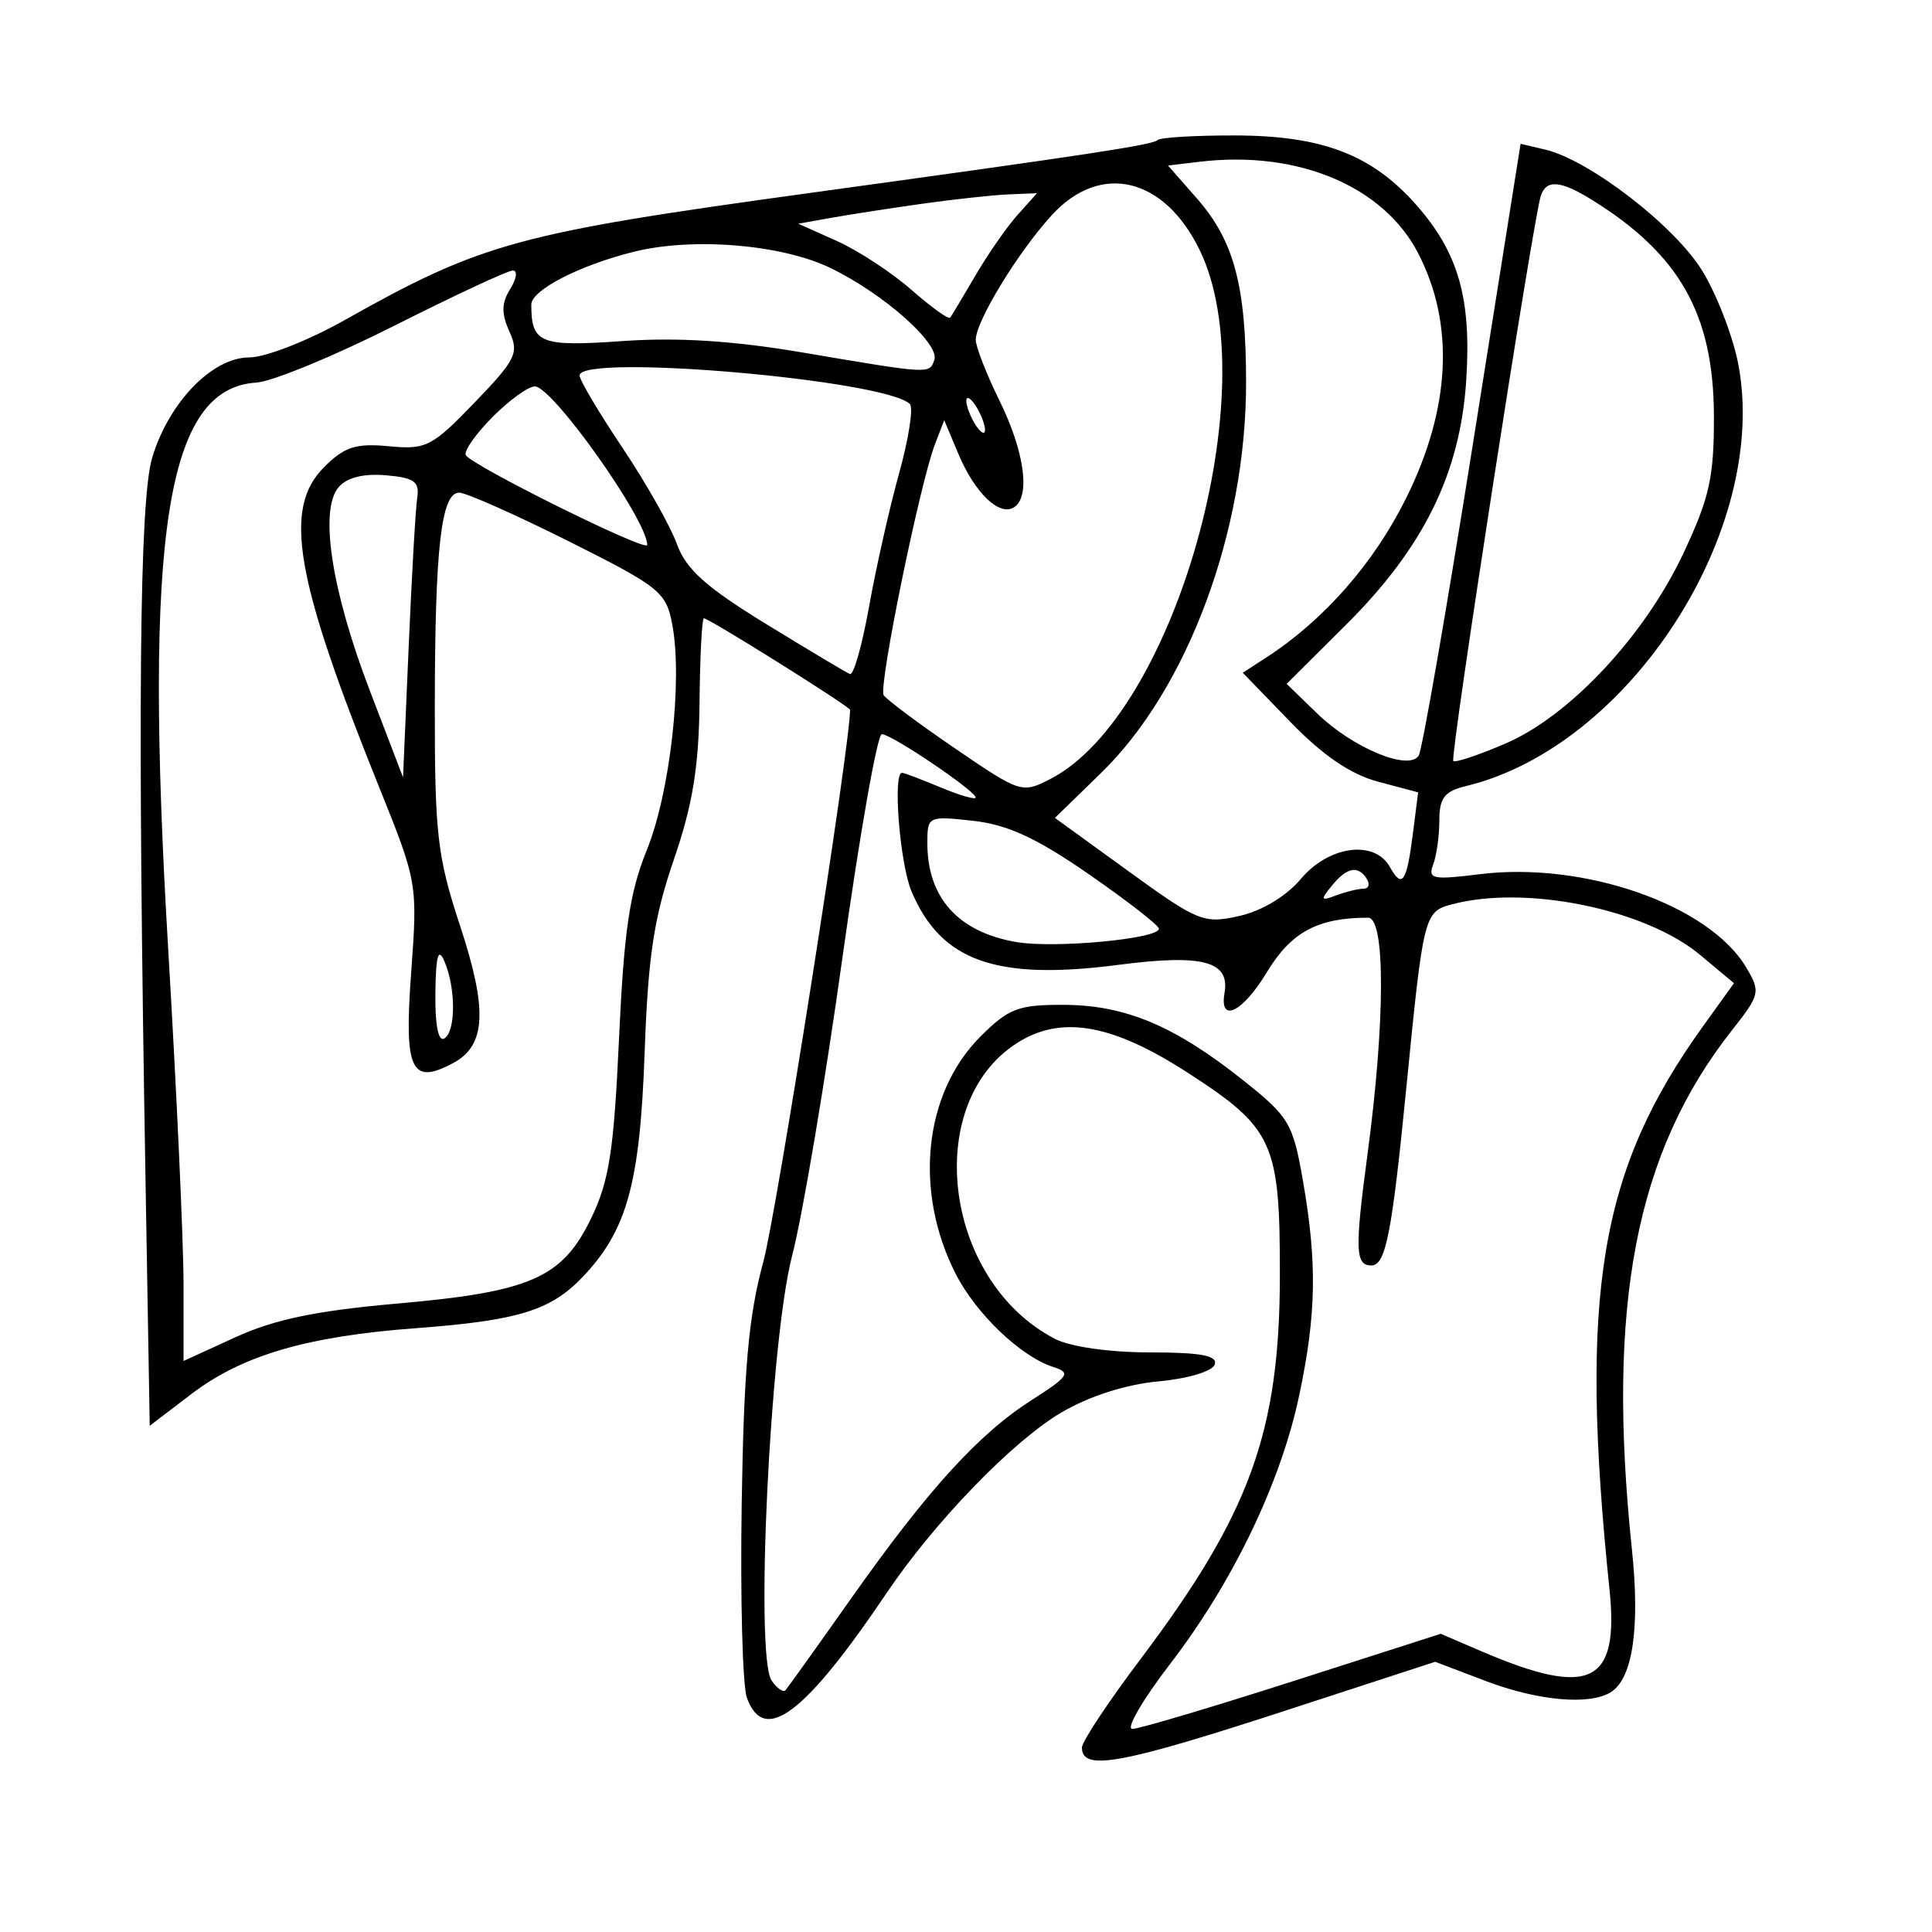 <svg xmlns="http://www.w3.org/2000/svg" width="200" height="200" viewBox="0 0 200 200" version="1.1">
	<path d="M 119.832 14.502 C 119.336 14.998, 112.694 16.007, 83.500 20.022 C 53.560 24.140, 49.845 25.159, 35.660 33.148 C 31.899 35.267, 27.467 37, 25.812 37 C 21.986 37, 17.505 41.611, 15.764 47.341 C 14.429 51.735, 14.226 73.317, 15.062 122.048 L 15.500 147.596 19.815 144.307 C 25.066 140.304, 31.765 138.337, 43 137.498 C 53.608 136.706, 56.976 135.678, 60.282 132.227 C 64.900 127.406, 66.247 122.553, 66.731 109 C 67.088 98.985, 67.689 95.009, 69.752 89 C 71.702 83.322, 72.349 79.376, 72.414 72.756 C 72.461 67.947, 72.664 64.010, 72.864 64.006 C 73.386 63.997, 88 73.151, 88 73.487 C 88 77.222, 80.398 125.569, 79.012 130.649 C 77.491 136.225, 77 141.724, 76.781 155.649 C 76.626 165.467, 76.868 174.512, 77.317 175.750 C 79.099 180.654, 83.287 177.508, 91.814 164.863 C 96.762 157.525, 104.860 149.167, 109.883 146.214 C 112.751 144.528, 116.554 143.311, 119.921 143 C 122.978 142.718, 125.522 141.955, 125.755 141.250 C 126.058 140.328, 124.293 140, 119.034 140 C 114.856 140, 110.782 139.418, 109.200 138.595 C 97.474 132.494, 95.370 113.683, 105.744 107.695 C 110.179 105.136, 115.357 106.139, 122.909 111.020 C 131.834 116.788, 132.501 118.245, 132.493 131.956 C 132.483 148.222, 129.407 156.701, 118.044 171.781 C 114.720 176.193, 112 180.297, 112 180.901 C 112 183.392, 115.985 182.657, 133.533 176.932 L 148.567 172.028 153.794 174.014 C 159.224 176.077, 164.582 176.552, 166.768 175.164 C 169.019 173.736, 169.786 168.519, 168.937 160.414 C 166.282 135.072, 169.318 119.315, 179.298 106.644 C 182.203 102.956, 182.267 102.674, 180.763 100.144 C 176.917 93.675, 163.960 89.150, 153.150 90.500 C 148.330 91.103, 147.790 90.991, 148.359 89.508 C 148.711 88.589, 149 86.532, 149 84.937 C 149 82.602, 149.535 81.909, 151.750 81.376 C 168.687 77.298, 183.186 54.858, 179.953 37.728 C 179.410 34.853, 177.720 30.475, 176.196 28 C 173.337 23.356, 164.515 16.558, 159.956 15.485 L 157.411 14.886 152.464 46.025 C 149.743 63.152, 147.224 77.638, 146.866 78.217 C 145.860 79.844, 140.044 77.435, 136.364 73.868 L 133.193 70.794 139.369 64.647 C 147.383 56.669, 151.159 48.987, 151.783 39.387 C 152.333 30.929, 150.996 26.203, 146.653 21.257 C 142.067 16.034, 136.924 14.048, 127.917 14.022 C 123.746 14.010, 120.108 14.226, 119.832 14.502 M 124.205 16.743 L 120.910 17.133 123.900 20.539 C 127.746 24.919, 128.988 29.563, 128.994 39.590 C 129.005 54.968, 122.956 71.277, 114.010 79.990 L 109.205 84.670 116.811 90.182 C 124.031 95.415, 124.612 95.650, 128.293 94.823 C 130.637 94.296, 133.160 92.775, 134.674 90.976 C 137.561 87.545, 142.291 86.910, 143.875 89.742 C 145.157 92.032, 145.614 91.367, 146.266 86.262 L 146.806 82.025 142.653 80.919 C 139.813 80.163, 136.943 78.206, 133.575 74.729 L 128.650 69.644 131.075 68.072 C 137.069 64.186, 142.246 58.281, 145.589 51.517 C 150.171 42.247, 150.594 33.573, 146.823 26.245 C 143.233 19.269, 134.356 15.539, 124.205 16.743 M 108.903 22.250 C 105.409 26.056, 100.996 33.283, 101.009 35.178 C 101.014 35.905, 102.125 38.750, 103.478 41.500 C 106.073 46.776, 106.700 51.449, 104.956 52.527 C 103.442 53.463, 100.911 51.025, 99.218 47 L 97.746 43.500 96.784 46 C 95.226 50.044, 90.925 71.070, 91.474 71.958 C 91.750 72.405, 95.075 74.889, 98.863 77.476 C 105.635 82.103, 105.798 82.156, 108.755 80.627 C 121.610 73.979, 131.138 40.217, 124.199 25.904 C 120.532 18.340, 113.939 16.765, 108.903 22.250 M 159.510 20.250 C 158.731 22.533, 150.075 78.408, 150.444 78.777 C 150.643 78.976, 153.078 78.162, 155.855 76.967 C 162.508 74.105, 170.248 65.823, 174.274 57.259 C 176.974 51.513, 177.446 49.376, 177.423 43 C 177.384 32.527, 173.861 26.306, 164.785 20.682 C 161.551 18.678, 160.088 18.558, 159.510 20.250 M 95.500 21.088 C 92.200 21.552, 87.956 22.208, 86.069 22.545 L 82.638 23.159 86.634 24.948 C 88.832 25.932, 92.304 28.206, 94.349 30.002 C 96.394 31.797, 98.199 33.094, 98.360 32.883 C 98.521 32.672, 99.704 30.700, 100.988 28.500 C 102.273 26.300, 104.229 23.488, 105.336 22.250 L 107.349 20 104.424 20.122 C 102.816 20.189, 98.800 20.624, 95.500 21.088 M 65.633 26.058 C 60.007 27.454, 55 30.031, 55 31.532 C 55 35.543, 55.913 35.909, 64.426 35.308 C 70.138 34.905, 75.884 35.269, 83.090 36.491 C 96.341 38.738, 96.203 38.730, 96.721 37.265 C 97.313 35.586, 91.495 30.425, 86 27.756 C 80.949 25.303, 71.764 24.537, 65.633 26.058 M 40.832 33.713 C 34.599 36.855, 28.168 39.507, 26.540 39.606 C 17.202 40.177, 14.855 55.250, 17.411 98.238 C 18.285 112.944, 19 128.557, 19 132.933 L 19 140.889 24.408 138.414 C 28.393 136.589, 32.767 135.679, 41.040 134.953 C 54.925 133.735, 58.184 132.311, 61.176 126.157 C 63.061 122.279, 63.547 119.157, 64.082 107.500 C 64.592 96.367, 65.180 92.374, 66.955 88 C 69.367 82.058, 70.681 70.441, 69.595 64.657 C 68.962 61.282, 68.310 60.758, 58.870 56.032 C 53.342 53.264, 48.244 51, 47.540 51 C 45.670 51, 45.023 56.675, 45.011 73.181 C 45.001 86.361, 45.269 88.678, 47.630 95.845 C 50.499 104.552, 50.313 108.227, 46.910 110.048 C 42.555 112.379, 41.821 110.801, 42.561 100.711 C 43.239 91.482, 43.212 91.326, 39.235 81.453 C 30.510 59.789, 29.281 52.628, 33.554 48.355 C 35.659 46.250, 36.838 45.870, 40.249 46.195 C 44.104 46.563, 44.714 46.252, 49.121 41.681 C 53.409 37.231, 53.748 36.541, 52.732 34.312 C 51.890 32.464, 51.911 31.373, 52.814 29.926 C 53.476 28.867, 53.600 28, 53.090 28 C 52.580 28, 47.064 30.571, 40.832 33.713 M 60 38.868 C 60 39.345, 61.989 42.702, 64.421 46.328 C 66.852 49.954, 69.392 54.441, 70.064 56.300 C 71.015 58.931, 73.058 60.765, 79.294 64.589 C 83.698 67.290, 87.610 69.625, 87.986 69.778 C 88.362 69.931, 89.254 66.781, 89.969 62.778 C 90.684 58.775, 92.081 52.575, 93.074 49 C 94.068 45.425, 94.570 42.196, 94.190 41.824 C 91.628 39.313, 60 36.578, 60 38.868 M 51.034 43.120 C 49.318 44.836, 48.045 46.622, 48.207 47.089 C 48.539 48.051, 67 57.214, 67 56.417 C 67 53.826, 57.200 40, 55.363 40 C 54.698 40, 52.750 41.404, 51.034 43.120 M 100.031 41.500 C 100.031 42.050, 100.467 43.175, 101 44 C 101.533 44.825, 101.969 45.050, 101.969 44.500 C 101.969 43.950, 101.533 42.825, 101 42 C 100.467 41.175, 100.031 40.950, 100.031 41.500 M 35.026 50.468 C 33.043 52.858, 34.331 61.171, 38.281 71.487 L 41.723 80.474 42.304 66.987 C 42.624 59.569, 43.023 52.600, 43.193 51.500 C 43.445 49.857, 42.859 49.446, 39.914 49.199 C 37.579 49.004, 35.875 49.446, 35.026 50.468 M 87.193 99.250 C 85.410 112.037, 83.072 125.875, 81.998 130 C 79.714 138.769, 78.137 171.452, 79.876 173.971 C 80.434 174.780, 81.081 175.230, 81.313 174.971 C 81.545 174.712, 84.593 170.450, 88.087 165.500 C 96.055 154.208, 101.306 148.439, 106.810 144.924 C 110.647 142.474, 110.893 142.101, 109.054 141.517 C 105.697 140.452, 101.055 136.028, 98.937 131.877 C 94.569 123.315, 95.622 113.178, 101.490 107.310 C 104.421 104.379, 105.413 104.003, 110.150 104.022 C 116.491 104.048, 121.588 106.189, 128.636 111.787 C 133.461 115.619, 133.839 116.253, 134.886 122.265 C 136.363 130.750, 136.268 136.070, 134.489 144.471 C 132.575 153.504, 127.627 163.795, 121.131 172.250 C 118.278 175.962, 116.519 178.991, 117.222 178.980 C 117.925 178.969, 125.395 176.749, 133.822 174.047 L 149.143 169.132 153.362 170.941 C 164.622 175.768, 167.626 174.321, 166.616 164.557 C 163.449 133.959, 165.561 121.186, 176.244 106.309 L 179.498 101.779 175.999 98.856 C 170.305 94.098, 157.914 91.576, 150.283 93.622 C 147.430 94.386, 147.345 94.728, 145.590 112.528 C 144.086 127.772, 143.451 131, 141.952 131 C 140.299 131, 140.243 129.343, 141.562 119.500 C 143.400 105.797, 143.427 95, 141.625 95 C 136.409 95, 133.660 96.482, 131.142 100.650 C 128.630 104.808, 126.205 105.988, 126.763 102.780 C 127.335 99.495, 124.501 98.747, 115.780 99.880 C 103.104 101.527, 97.422 99.511, 94.362 92.282 C 93.154 89.429, 92.399 80, 93.378 80 C 93.586 80, 95.386 80.681, 97.378 81.513 C 99.370 82.346, 101 82.817, 101 82.561 C 101 81.883, 92.292 76, 91.287 76 C 90.819 76, 88.976 86.463, 87.193 99.250 M 96 87.288 C 96 92.933, 99.189 96.481, 105.196 97.519 C 109.159 98.204, 120.021 97.186, 119.968 96.135 C 119.951 95.786, 116.688 93.250, 112.718 90.500 C 107.316 86.758, 104.305 85.367, 100.750 84.972 C 96.073 84.453, 96 84.488, 96 87.288 M 137.872 91.687 C 136.664 93.172, 136.719 93.292, 138.332 92.687 C 139.339 92.309, 140.603 92, 141.141 92 C 141.678 92, 141.840 91.550, 141.500 91 C 140.602 89.547, 139.433 89.769, 137.872 91.687 M 45.070 102.809 C 45.027 106.110, 45.378 107.884, 46 107.500 C 47.198 106.760, 47.198 102.287, 46 99.500 C 45.370 98.035, 45.122 98.920, 45.070 102.809" stroke="none" fill="black" fill-rule="evenodd"/>
</svg>